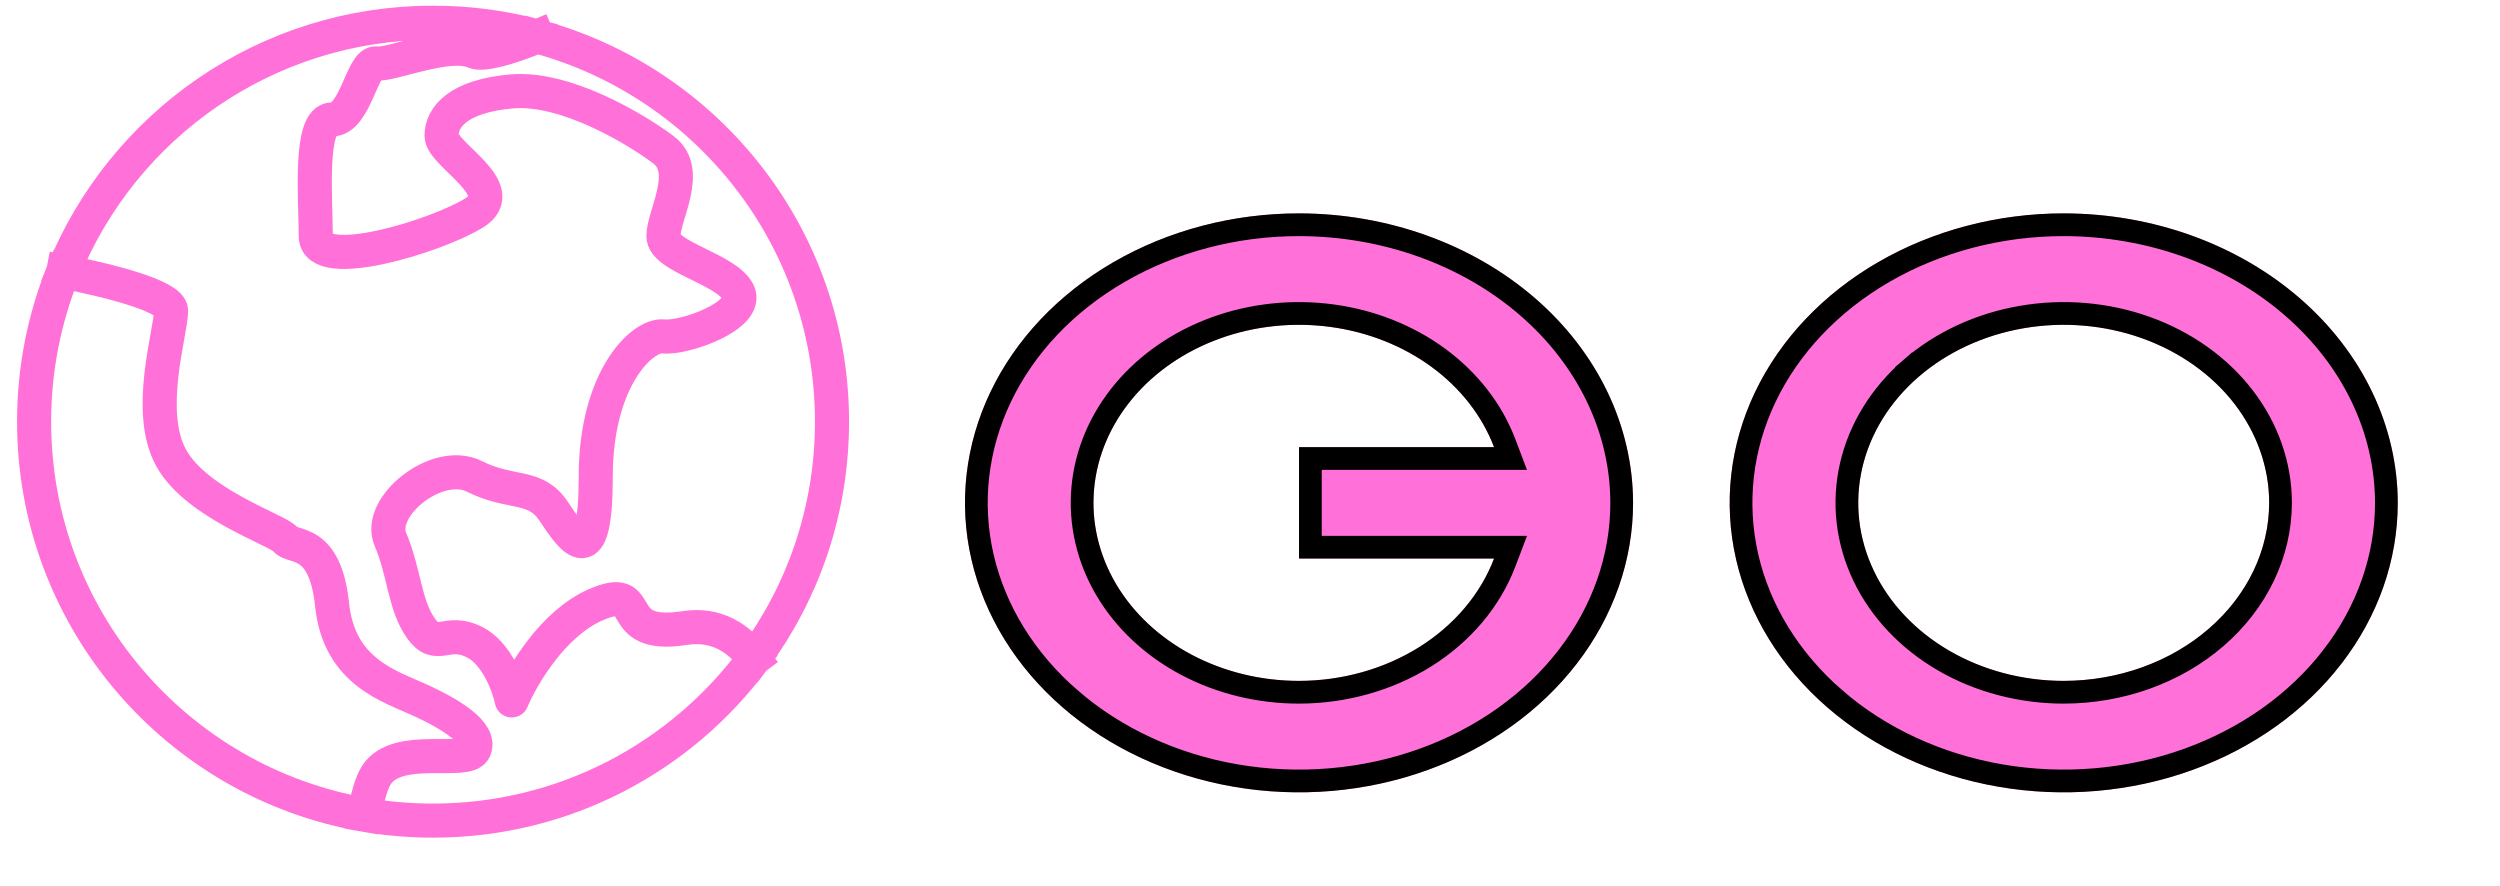 <svg width="110" height="39" viewBox="0 0 110 39" fill="none" xmlns="http://www.w3.org/2000/svg">
<g filter="url(#filter0_d_84_442)">
<path d="M90.804 5.389C87.897 5.389 85.055 6.135 82.638 7.535C80.221 8.934 78.337 10.923 77.224 13.251C76.112 15.578 75.82 18.139 76.388 20.61C76.954 23.081 78.354 25.35 80.41 27.131C82.465 28.913 85.084 30.126 87.936 30.617C90.786 31.109 93.741 30.857 96.428 29.893C99.113 28.929 101.408 27.296 103.023 25.202C104.639 23.107 105.501 20.645 105.501 18.125C105.496 14.749 103.947 11.512 101.192 9.124C98.437 6.736 94.701 5.393 90.804 5.389ZM90.804 25.959C89.016 25.959 87.269 25.5 85.782 24.64C84.295 23.779 83.136 22.555 82.452 21.124C81.767 19.693 81.588 18.117 81.937 16.598C82.285 15.078 83.146 13.682 84.41 12.587C85.675 11.491 87.286 10.745 89.039 10.442C90.793 10.14 92.61 10.295 94.262 10.888C95.914 11.481 97.326 12.485 98.32 13.773C99.312 15.062 99.843 16.576 99.843 18.125C99.839 20.202 98.886 22.193 97.191 23.661C95.497 25.129 93.201 25.956 90.804 25.959ZM57.157 5.389C54.25 5.389 51.408 6.136 48.991 7.535C46.574 8.935 44.69 10.924 43.578 13.251C42.465 15.579 42.175 18.14 42.742 20.61C43.309 23.081 44.709 25.351 46.764 27.132C48.819 28.913 51.438 30.126 54.289 30.618C57.141 31.109 60.096 30.857 62.782 29.893C65.467 28.929 67.763 27.296 69.378 25.202C70.993 23.107 71.855 20.645 71.855 18.125C71.85 14.749 70.3 11.511 67.545 9.124C64.789 6.736 61.054 5.393 57.157 5.389ZM57.157 25.959C55.491 25.96 53.858 25.562 52.436 24.809C51.015 24.056 49.862 22.977 49.103 21.692C48.345 20.406 48.011 18.965 48.139 17.525C48.267 16.086 48.851 14.705 49.827 13.535C50.803 12.366 52.133 11.452 53.67 10.896C55.208 10.34 56.892 10.163 58.538 10.384C60.184 10.606 61.728 11.217 62.998 12.15C64.269 13.084 65.217 14.303 65.738 15.675H57.157V20.577H65.738C65.141 22.141 63.991 23.503 62.451 24.469C60.911 25.435 59.058 25.957 57.157 25.959Z" fill="#FF70D9"/>
<path d="M88.021 30.125L88.021 30.125C85.253 29.648 82.719 28.471 80.737 26.754L80.424 27.115L80.737 26.754C78.756 25.036 77.416 22.858 76.875 20.498C76.334 18.139 76.611 15.694 77.675 13.466C78.741 11.238 80.551 9.321 82.889 7.968C85.227 6.614 87.981 5.889 90.804 5.889C94.589 5.893 98.207 7.198 100.864 9.502C103.52 11.803 104.996 14.907 105.001 18.126C105.001 20.529 104.179 22.885 102.627 24.896L102.627 24.897C101.075 26.91 98.861 28.488 96.259 29.422C93.655 30.357 90.787 30.602 88.021 30.125ZM90.804 26.459H90.805C93.312 26.456 95.727 25.592 97.518 24.039C99.313 22.484 100.339 20.36 100.343 18.126V18.125C100.343 16.46 99.772 14.839 98.716 13.468L98.716 13.468C97.659 12.098 96.166 11.04 94.43 10.417C92.697 9.795 90.791 9.633 88.954 9.95C87.117 10.266 85.421 11.05 84.083 12.209L84.41 12.587L84.083 12.209C82.745 13.369 81.824 14.855 81.449 16.486L81.449 16.486C81.075 18.118 81.268 19.808 82.001 21.34C82.732 22.87 83.965 24.166 85.531 25.072L85.531 25.072C87.097 25.979 88.932 26.459 90.804 26.459ZM49.242 7.968L49.242 7.968C51.58 6.614 54.334 5.889 57.157 5.889C60.942 5.893 64.559 7.198 67.217 9.501C69.873 11.803 71.35 14.907 71.355 18.126C71.355 20.529 70.533 22.885 68.982 24.896C67.43 26.909 65.216 28.488 62.613 29.422C60.009 30.357 57.142 30.602 54.374 30.125C51.607 29.648 49.074 28.472 47.092 26.754L46.768 27.127L47.092 26.754C45.11 25.037 43.771 22.858 43.229 20.498C42.688 18.14 42.965 15.694 44.029 13.467C45.094 11.238 46.904 9.321 49.242 7.968ZM57.157 26.459H57.158C59.148 26.456 61.093 25.911 62.717 24.893C64.341 23.874 65.567 22.43 66.206 20.755L66.464 20.077H65.738H57.657V16.174H65.738H66.463L66.206 15.497C65.648 14.029 64.636 12.733 63.294 11.747C61.953 10.762 60.329 10.121 58.605 9.889C56.88 9.657 55.114 9.842 53.5 10.426L53.5 10.426C51.886 11.01 50.48 11.972 49.443 13.215L49.443 13.215C48.405 14.459 47.778 15.935 47.641 17.481C47.504 19.028 47.864 20.574 48.673 21.946L48.673 21.946C49.482 23.317 50.706 24.458 52.202 25.251L52.202 25.251C53.698 26.043 55.413 26.46 57.157 26.459Z" stroke="black"/>
</g>
<path d="M33.177 28.98C32.515 28.094 31.536 27.413 30.114 27.635C26.829 28.149 28.575 25.582 26.213 26.609C24.324 27.43 22.962 29.757 22.517 30.818C22.38 30.168 21.86 28.744 20.875 28.251C19.642 27.635 19.232 28.662 18.513 27.635C17.794 26.609 17.794 25.171 17.178 23.734C16.562 22.297 19.232 20.141 20.875 20.962C22.517 21.783 23.544 21.27 24.365 22.502C25.186 23.734 26.213 25.274 26.213 20.962C26.213 16.65 28.267 14.699 29.191 14.802C30.114 14.905 32.989 13.878 32.476 12.851C31.962 11.825 29.191 11.311 29.191 10.387C29.191 9.463 30.422 7.513 29.191 6.589C27.959 5.665 24.878 3.817 22.517 4.022C20.156 4.228 19.428 5.152 19.428 5.973C19.428 6.795 22.517 8.335 20.875 9.361C19.232 10.387 13.893 12.03 13.893 10.387C13.893 8.745 13.585 5.255 14.612 5.255C15.639 5.255 15.947 2.688 16.562 2.791C17.178 2.893 19.745 1.764 20.875 2.277C21.221 2.435 22.358 2.139 23.639 1.605M33.177 28.98C35.333 26.065 36.608 22.458 36.608 18.554C36.608 10.445 31.11 3.621 23.639 1.605M33.177 28.98C29.98 33.304 24.845 36.107 19.054 36.107C18.023 36.107 17.014 36.019 16.031 35.848M16.031 35.848C16.164 35.084 16.338 34.453 16.562 34.103C17.486 32.666 20.567 33.693 20.875 32.974C21.183 32.255 19.848 31.434 18.513 30.818C17.178 30.202 14.92 29.586 14.612 26.609C14.304 23.631 12.867 24.145 12.559 23.734C12.251 23.323 8.657 22.194 7.527 20.141C6.398 18.087 7.528 14.597 7.527 13.673C7.527 13.02 4.695 12.318 2.785 11.952M16.031 35.848C7.777 34.415 1.501 27.217 1.501 18.554C1.501 16.218 1.957 13.99 2.785 11.952M2.785 11.952C5.393 5.529 11.695 1 19.054 1C20.641 1 22.178 1.21 23.639 1.605" stroke="#FF70D9" stroke-width="1.5" stroke-linecap="square" stroke-linejoin="round"/>
<defs>
<filter id="filter0_d_84_442" x="38.459" y="5.389" width="71.041" height="33.474" filterUnits="userSpaceOnUse" color-interpolation-filters="sRGB">
<feFlood flood-opacity="0" result="BackgroundImageFix"/>
<feColorMatrix in="SourceAlpha" type="matrix" values="0 0 0 0 0 0 0 0 0 0 0 0 0 0 0 0 0 0 127 0" result="hardAlpha"/>
<feOffset dy="4"/>
<feGaussianBlur stdDeviation="2"/>
<feComposite in2="hardAlpha" operator="out"/>
<feColorMatrix type="matrix" values="0 0 0 0 0 0 0 0 0 0 0 0 0 0 0 0 0 0 0.25 0"/>
<feBlend mode="normal" in2="BackgroundImageFix" result="effect1_dropShadow_84_442"/>
<feBlend mode="normal" in="SourceGraphic" in2="effect1_dropShadow_84_442" result="shape"/>
</filter>
</defs>
</svg>
